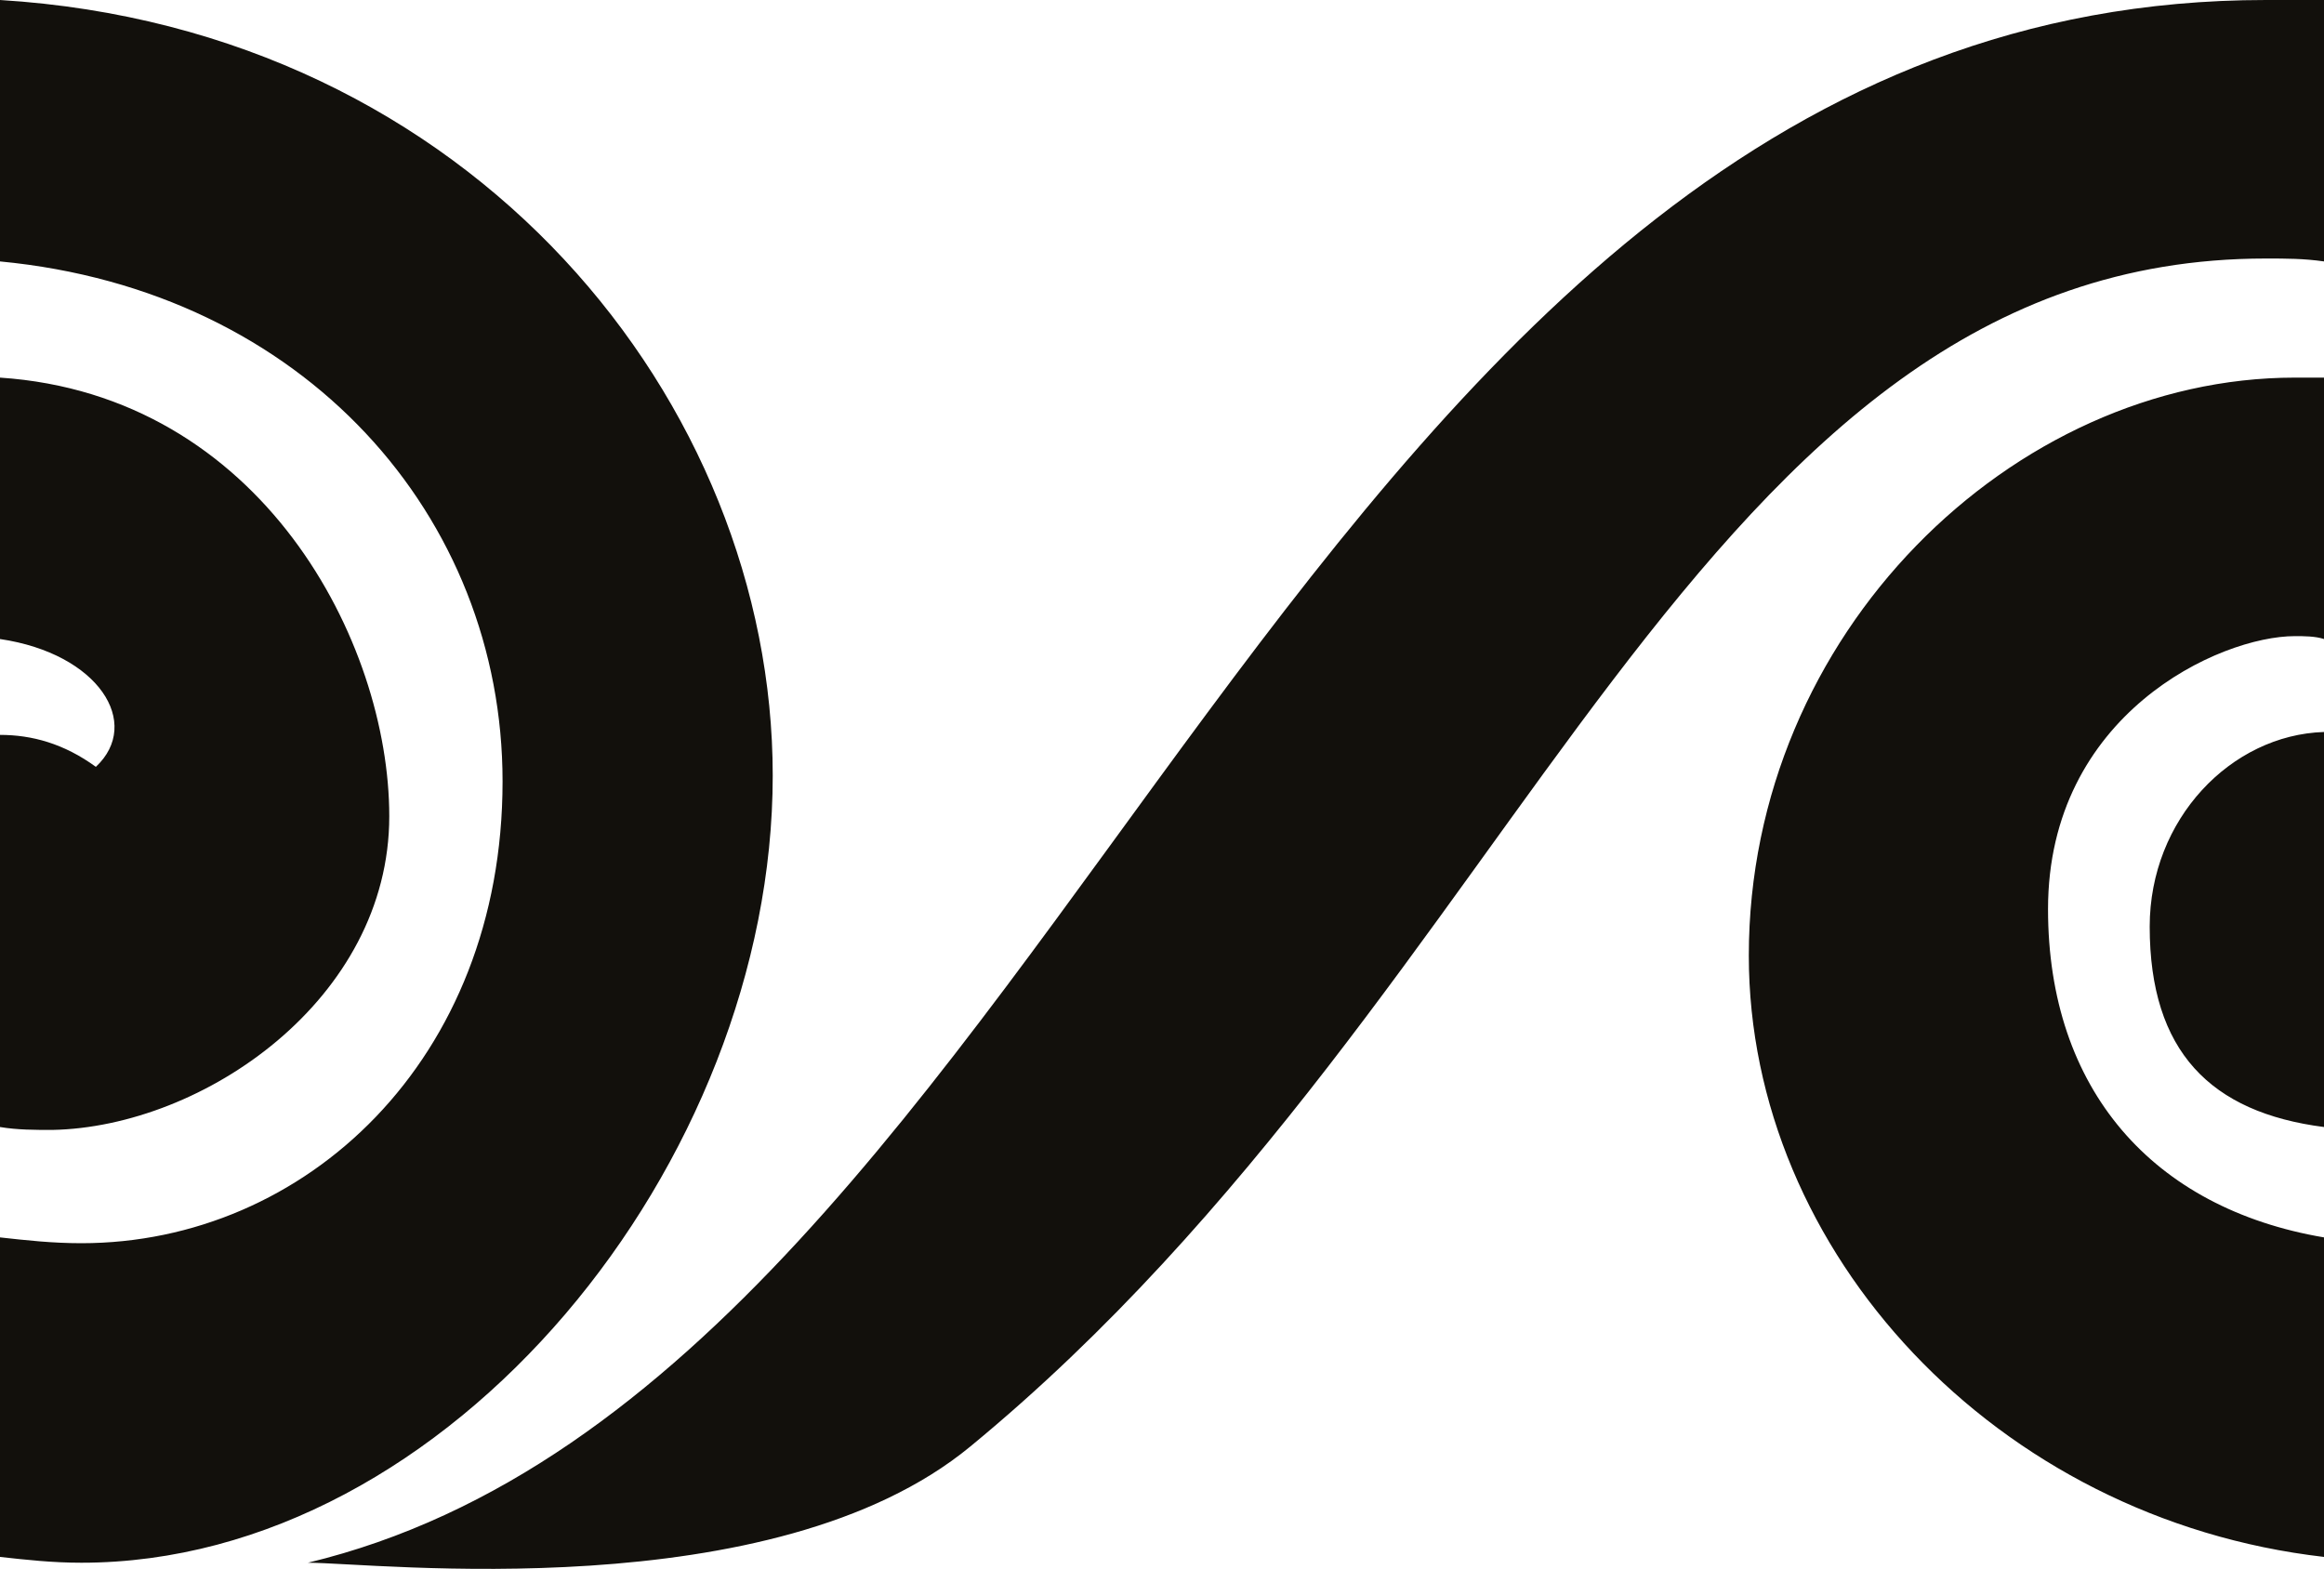 <?xml version="1.0" encoding="utf-8"?>
<!-- Generator: Adobe Illustrator 21.0.0, SVG Export Plug-In . SVG Version: 6.00 Build 0)  -->
<svg version="1.1" id="Слой_1" xmlns="http://www.w3.org/2000/svg" xmlns:xlink="http://www.w3.org/1999/xlink" x="0px" y="0px"
	 width="80px" height="54px" viewBox="0 0 80 54" style="enable-background:new 0 0 80 54;" xml:space="preserve">
<style type="text/css">
	.st0{fill:#12100C;}
</style>
<path id="ornament_x5F_topmenu" class="st0" d="M2.8,53.8c-1,0-1.9-0.1-2.8-0.2v-11c0.9,0.1,1.8,0.2,2.8,0.2
	c7.7,0,14.5-6.3,14.5-15.9C17.3,17.8,10.5,10,0,9v-9c16.3,1,26.6,13.9,26.6,26.7C26.6,40,15.5,53.8,2.8,53.8z M10.6,53.8
	c2.3,0,16,1.6,22.8-4C52.6,34,58.3,8.9,78,8.9c0.7,0,1.3,0,2,0.1v-9C79.3,0,78.7,0,78,0C44.5,0,36.8,47.5,10.6,53.8z M13.4,28.1
	C13.4,22.1,9,13.6,0,13v9c3.4,0.5,4.9,2.9,3.3,4.4c-1.1-0.8-2.2-1.1-3.3-1.1v13.5c0.6,0.1,1.2,0.1,1.8,0.1
	C7,38.8,13.4,34.4,13.4,28.1z M74,31.9c0,4.3,2.1,6.4,6,6.9V25.2C76.8,25.3,74,28.2,74,31.9z M80,42.6c-5.9-1-9.5-5.1-9.5-11.3
	c0-6.7,5.9-9.4,8.5-9.4c0.3,0,0.7,0,1,0.1v-9c-0.3,0-0.7,0-1,0c-9.7,0-18.8,8.8-18.8,19.9c0,10.2,8.5,19.4,19.8,20.7V42.6z"/>
</svg>
